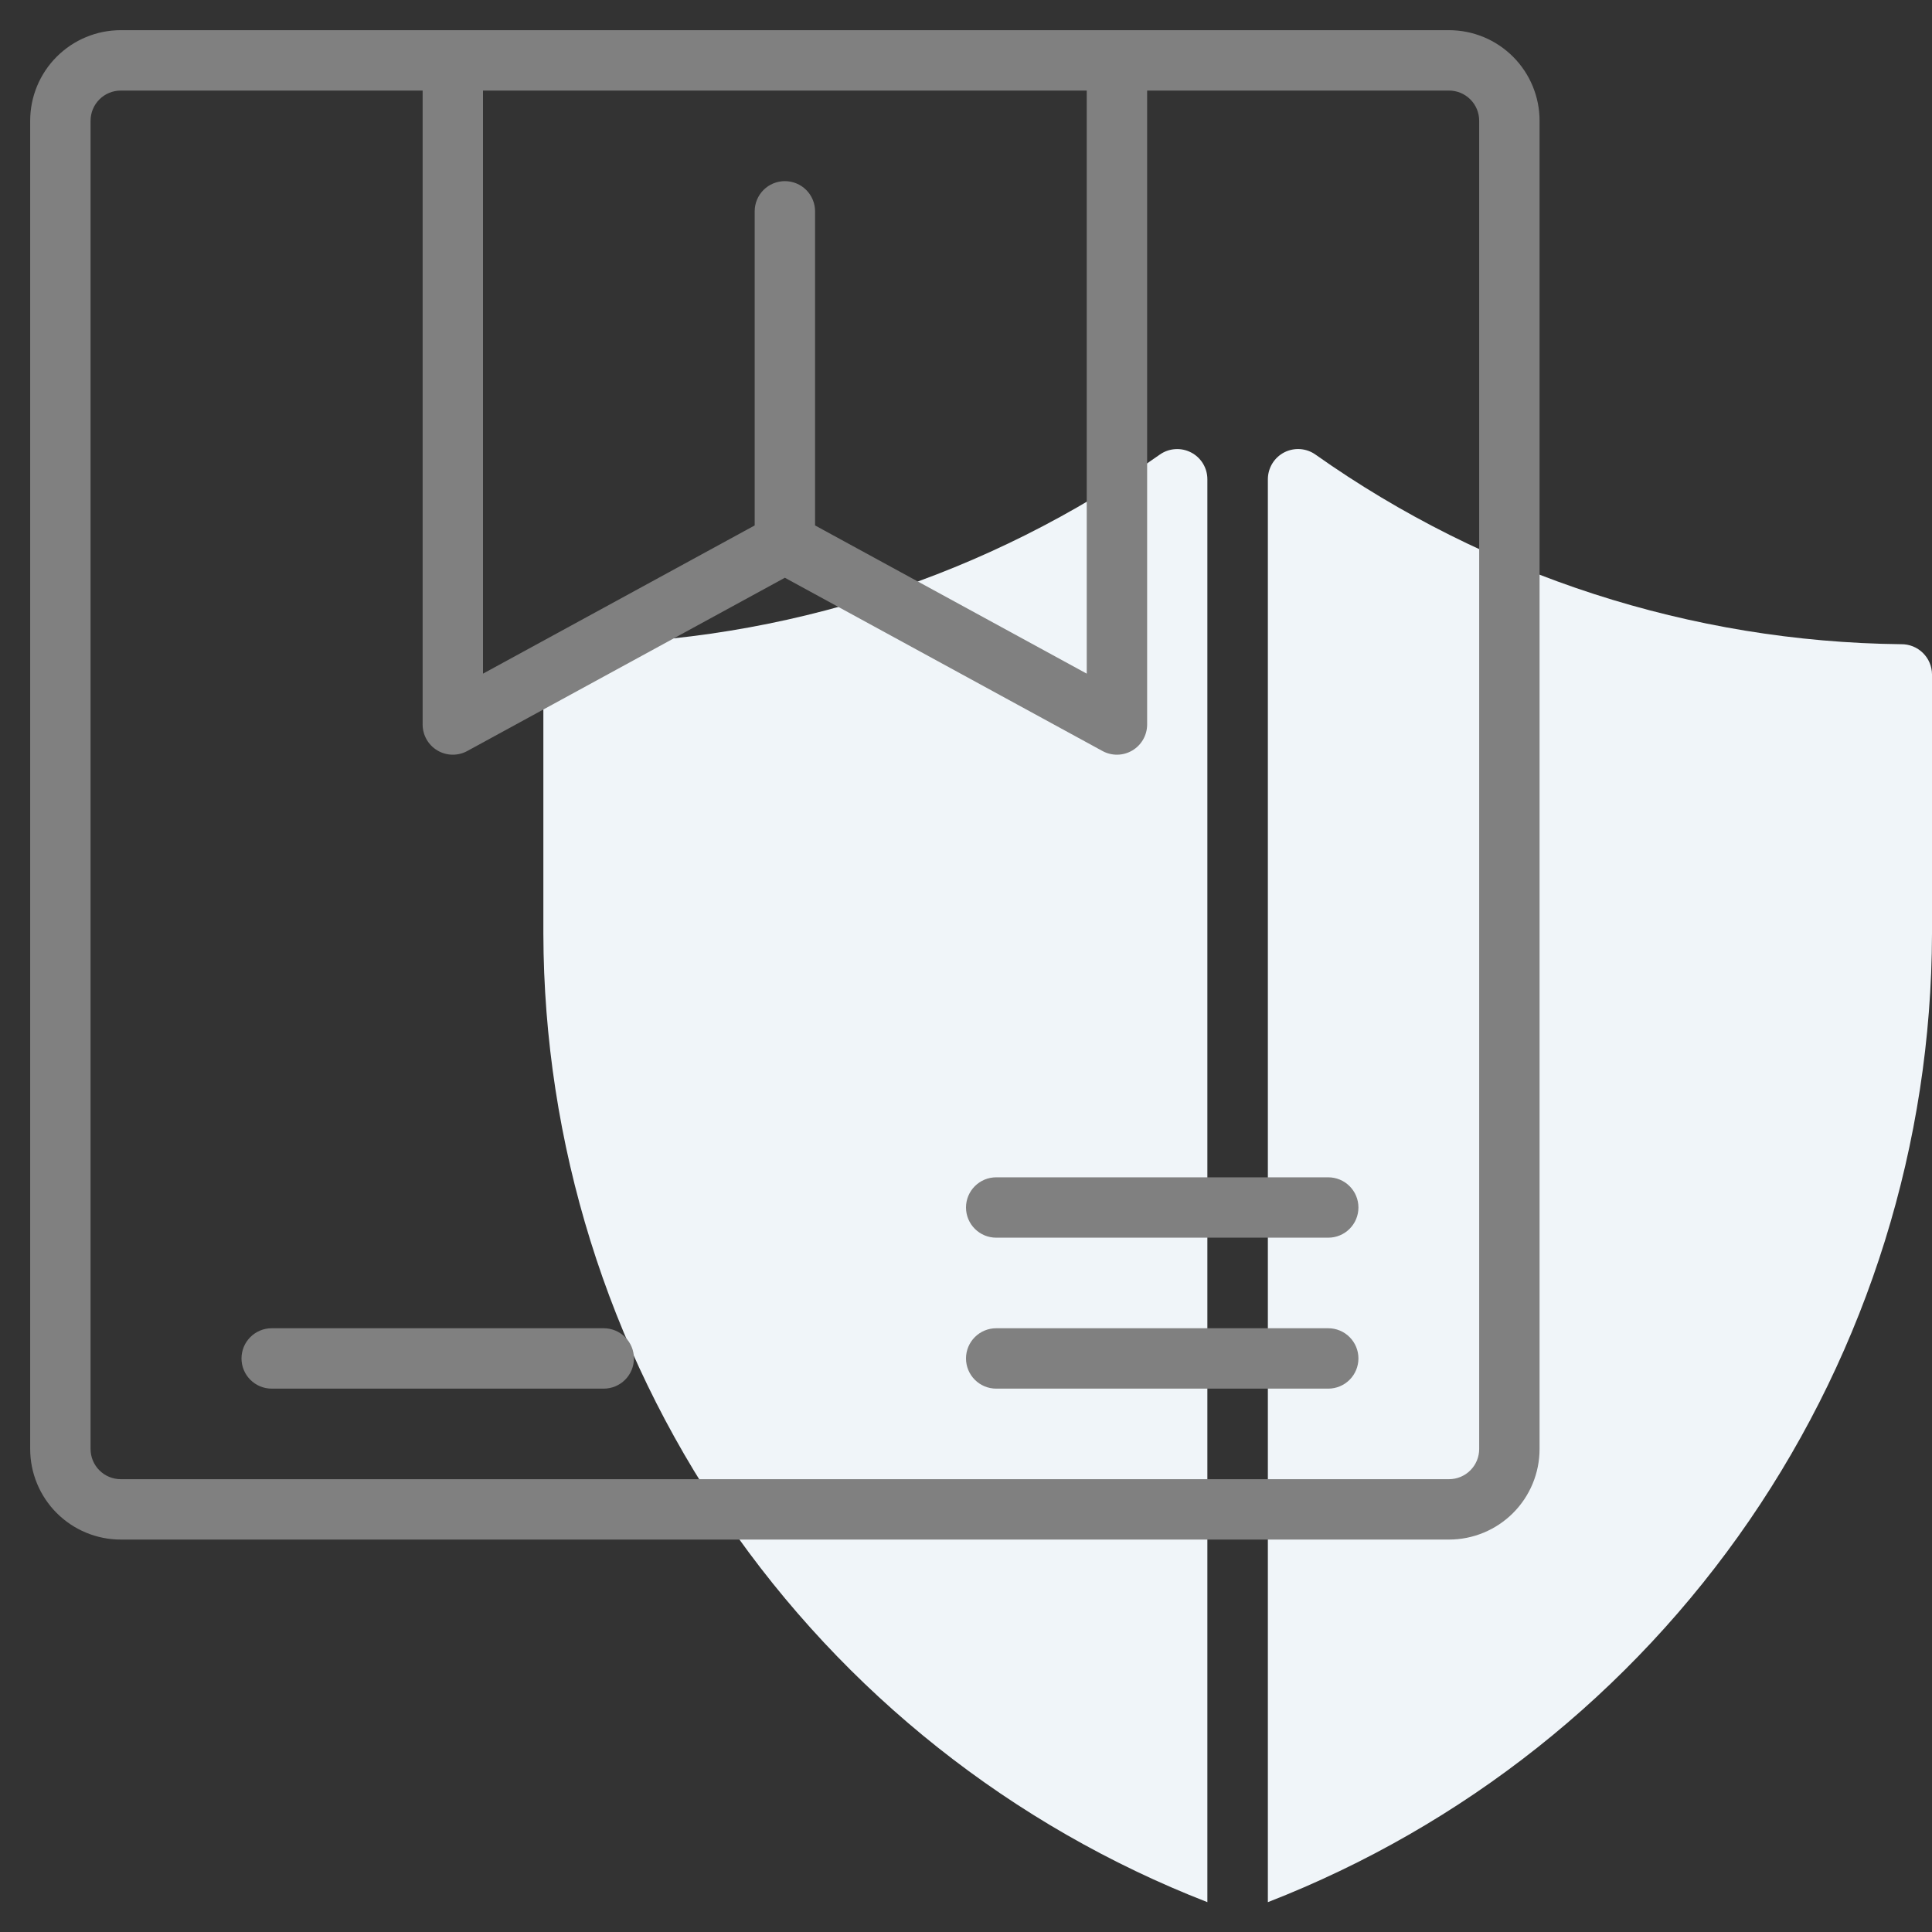 <svg width="90" height="90" viewBox="0 0 90 90" fill="none" xmlns="http://www.w3.org/2000/svg">
<rect x="0" y="0" width="90" height="90" fill="#333333" stroke="none"/>
<path d="M54.027 21.177C46.042 26.826 36.526 29.907 26.745 30.01C26.559 30.008 26.374 30.043 26.201 30.112C26.028 30.182 25.87 30.285 25.737 30.415C25.604 30.546 25.498 30.702 25.425 30.873C25.352 31.045 25.314 31.23 25.312 31.416V43.497C25.336 53.255 28.301 62.778 33.818 70.826C39.336 78.873 47.151 85.07 56.244 88.61V22.325C56.244 22.067 56.173 21.814 56.039 21.594C55.905 21.374 55.713 21.195 55.484 21.077C55.255 20.958 54.998 20.905 54.742 20.923C54.484 20.94 54.237 21.028 54.027 21.177Z" fill="#F0F5F9"/>
<path d="M88.561 30.01C78.782 29.902 69.266 26.821 61.28 21.176C61.07 21.027 60.822 20.939 60.565 20.921C60.308 20.904 60.051 20.957 59.822 21.075C59.594 21.194 59.402 21.373 59.268 21.593C59.134 21.813 59.063 22.066 59.062 22.323V88.61C68.156 85.071 75.973 78.874 81.492 70.827C87.011 62.779 89.976 53.255 90 43.497V31.416C89.999 31.229 89.96 31.044 89.887 30.872C89.814 30.7 89.707 30.544 89.573 30.413C89.44 30.283 89.281 30.18 89.108 30.11C88.934 30.041 88.748 30.007 88.561 30.01Z" fill="#F0F5F9"/>
<path d="M67.5 1.406H5.625C4.506 1.406 3.433 1.851 2.642 2.642C1.851 3.433 1.406 4.506 1.406 5.625V67.5C1.406 68.619 1.851 69.692 2.642 70.483C3.433 71.274 4.506 71.719 5.625 71.719H67.5C68.619 71.719 69.692 71.274 70.483 70.483C71.274 69.692 71.719 68.619 71.719 67.5V5.625C71.719 4.506 71.274 3.433 70.483 2.642C69.692 1.851 68.619 1.406 67.5 1.406ZM22.5 4.219H50.625V31.381L37.969 24.477V9.844C37.969 9.471 37.821 9.113 37.557 8.849C37.293 8.586 36.935 8.438 36.562 8.438C36.19 8.438 35.832 8.586 35.568 8.849C35.304 9.113 35.156 9.471 35.156 9.844V24.477L22.5 31.381V4.219ZM68.906 67.5C68.906 67.873 68.758 68.231 68.494 68.494C68.231 68.758 67.873 68.906 67.5 68.906H5.625C5.252 68.906 4.894 68.758 4.631 68.494C4.367 68.231 4.219 67.873 4.219 67.5V5.625C4.219 5.252 4.367 4.894 4.631 4.631C4.894 4.367 5.252 4.219 5.625 4.219H19.688V33.75C19.688 33.994 19.751 34.234 19.872 34.446C19.992 34.658 20.166 34.835 20.376 34.959C20.586 35.084 20.824 35.152 21.068 35.156C21.312 35.161 21.553 35.102 21.767 34.985L36.562 26.914L51.358 34.985C51.572 35.102 51.813 35.161 52.057 35.156C52.301 35.152 52.539 35.084 52.749 34.959C52.959 34.835 53.133 34.658 53.253 34.446C53.374 34.234 53.438 33.994 53.438 33.75V4.219H67.5C67.873 4.219 68.231 4.367 68.494 4.631C68.758 4.894 68.906 5.252 68.906 5.625V67.5Z" fill="#808080"/>
<path d="M28.125 61.875H12.656C12.283 61.875 11.926 62.023 11.662 62.287C11.398 62.551 11.25 62.908 11.25 63.281C11.25 63.654 11.398 64.012 11.662 64.276C11.926 64.539 12.283 64.688 12.656 64.688H28.125C28.498 64.688 28.856 64.539 29.119 64.276C29.383 64.012 29.531 63.654 29.531 63.281C29.531 62.908 29.383 62.551 29.119 62.287C28.856 62.023 28.498 61.875 28.125 61.875Z" fill="#808080"/>
<path d="M61.875 61.875H46.406C46.033 61.875 45.676 62.023 45.412 62.287C45.148 62.551 45 62.908 45 63.281C45 63.654 45.148 64.012 45.412 64.276C45.676 64.539 46.033 64.688 46.406 64.688H61.875C62.248 64.688 62.606 64.539 62.869 64.276C63.133 64.012 63.281 63.654 63.281 63.281C63.281 62.908 63.133 62.551 62.869 62.287C62.606 62.023 62.248 61.875 61.875 61.875Z" fill="#808080"/>
<path d="M61.875 54.844H46.406C46.033 54.844 45.676 54.992 45.412 55.256C45.148 55.519 45 55.877 45 56.25C45 56.623 45.148 56.981 45.412 57.244C45.676 57.508 46.033 57.656 46.406 57.656H61.875C62.248 57.656 62.606 57.508 62.869 57.244C63.133 56.981 63.281 56.623 63.281 56.25C63.281 55.877 63.133 55.519 62.869 55.256C62.606 54.992 62.248 54.844 61.875 54.844Z" fill="#808080"/>
</svg>
